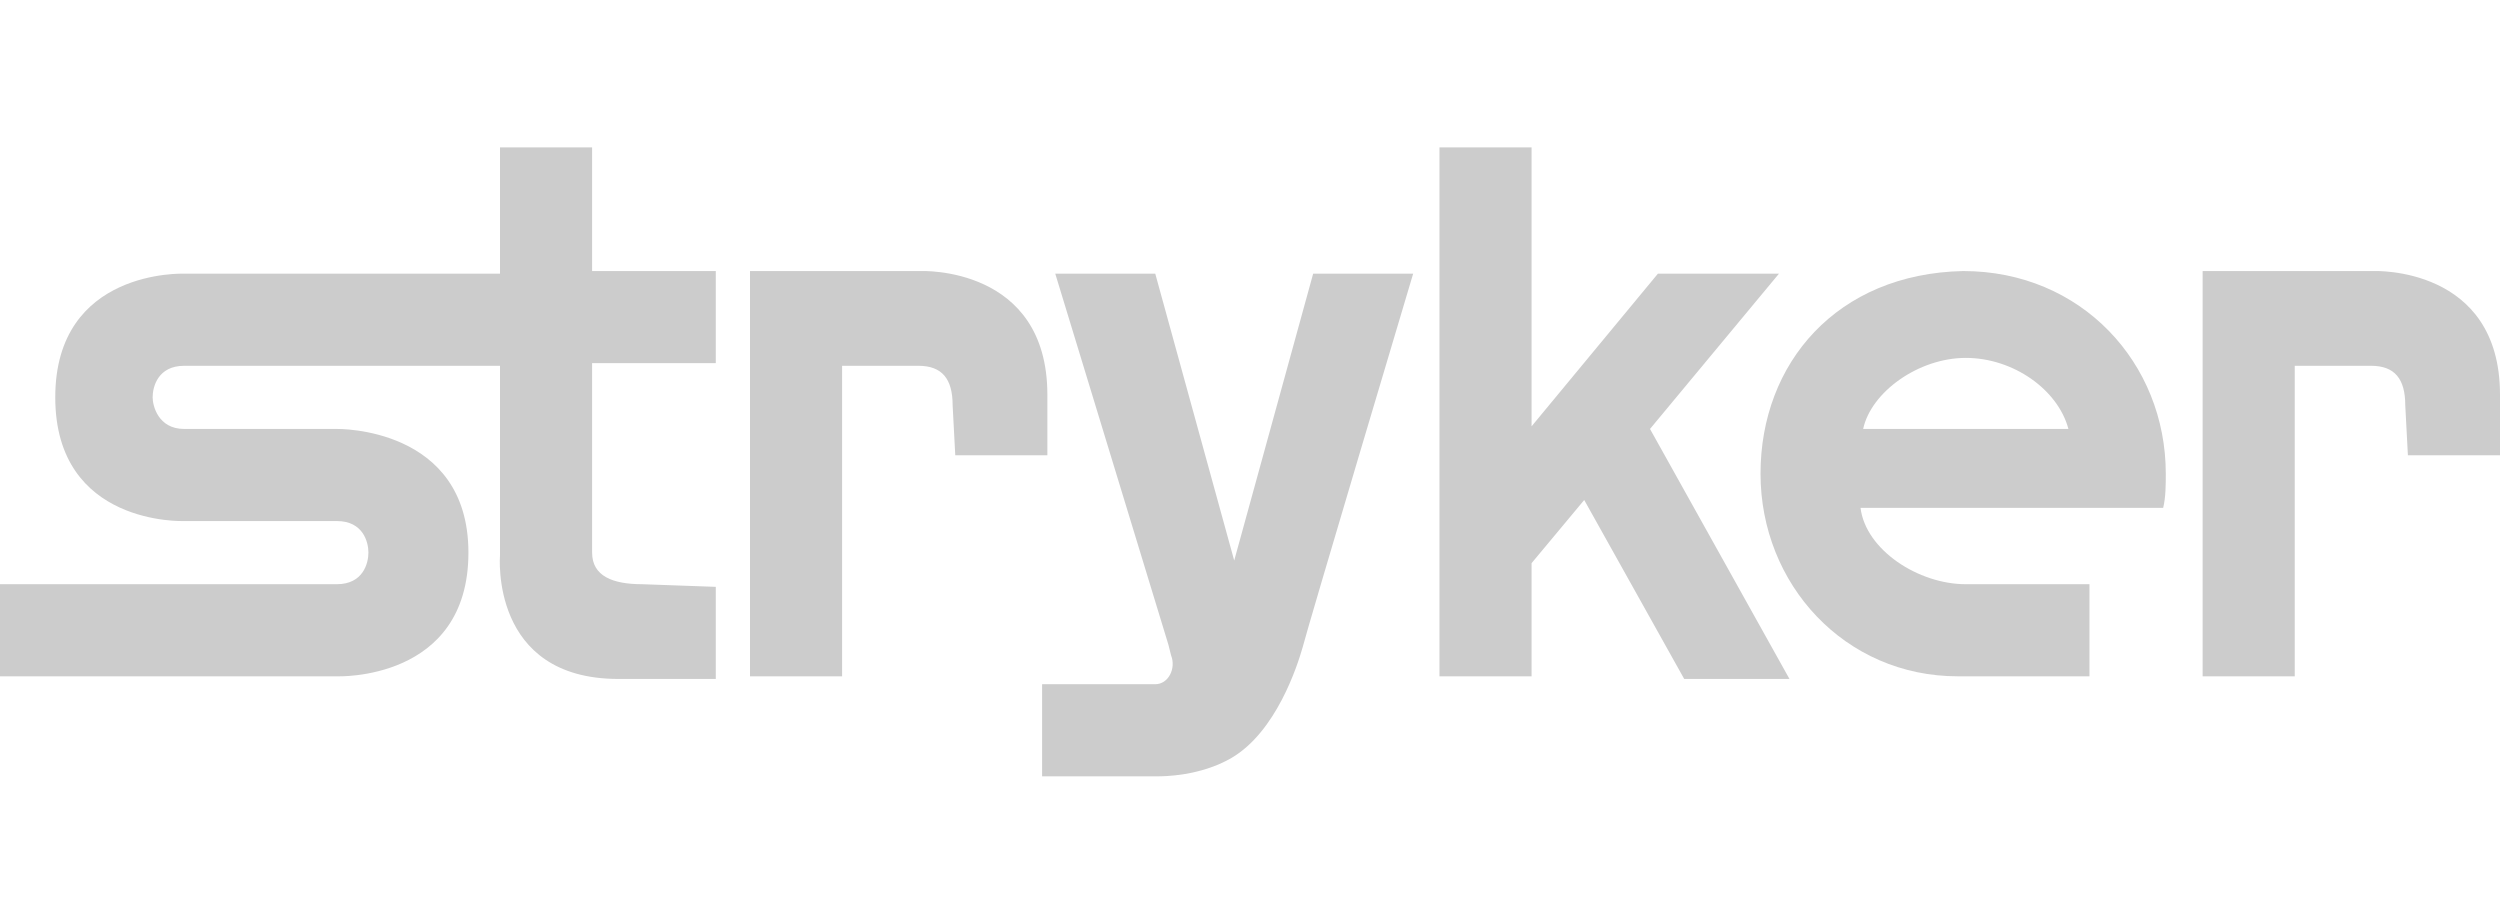 <?xml version="1.0" encoding="utf-8"?>
<!-- Generator: Adobe Illustrator 26.0.1, SVG Export Plug-In . SVG Version: 6.00 Build 0)  -->
<svg version="1.1" id="Layer_1" xmlns="http://www.w3.org/2000/svg" xmlns:xlink="http://www.w3.org/1999/xlink" x="0px" y="0px"
	 viewBox="0 0 95 35" style="enable-background:new 0 0 95 35;" xml:space="preserve">
<style type="text/css">
	.st0{fill:#104076;}
	.st1{fill:#CCCCCC;}
</style>
<path class="st0" d="M-39.1,613.7"/>
<g>
	<path class="st1" d="M24.4,22.2c-1.1,0-1.9-0.3-1.9-1.2c0-0.5,0-7.2,0-7.2h4.7v-3.5h-4.7V5.6h-3.5v4.8h-12c0,0-4.9-0.2-4.9,4.7
		c0,4.9,4.9,4.7,4.9,4.7h5.8c1,0,1.2,0.8,1.2,1.2c0,0.4-0.2,1.2-1.2,1.2H0v3.5h12.8c0,0,5,0.2,5-4.7c0-4.8-5-4.7-5-4.7H7
		c-1,0-1.2-0.9-1.2-1.2c0-0.4,0.2-1.2,1.2-1.2c1,0,12,0,12,0l0,7.2c0,0-0.4,4.7,4.5,4.7h3.7v-3.5 M36.3,17.3h3.5V15
		c0-4.9-4.8-4.7-4.8-4.7h-6.5v15.4h3.5l0-11.8l2.9,0c0.9,0,1.3,0.5,1.3,1.5 M91.5,17.3H95V15c0-4.9-4.8-4.7-4.8-4.7h-6.5v15.4h3.5
		l0-11.8l2.9,0c0.9,0,1.3,0.5,1.3,1.5"/>
	<path class="st1" d="M39.6,26v3.5h4.4c0.2,0,1.6,0,2.8-0.7c1.7-1,2.5-3.5,2.7-4.2c0.2-0.8,4.2-14.2,4.2-14.2h-3.8l-3,10.9l-3-10.9
		h-3.8l4.3,14.1l0.1,0.4c0.2,0.5-0.1,1.1-0.6,1.1 M58.2,16.2V5.6h-3.5v20.1h3.5v-4.3l2-2.4l3.8,6.8h4l-5.3-9.5l4.9-5.9H63"/>
	<path class="st1" d="M70.8,16.3c0.3-1.4,2.1-2.7,3.9-2.7c1.8,0,3.5,1.2,3.9,2.7L70.8,16.3z M82.3,18c0-4.2-3.2-7.7-7.7-7.7
		c-4.8,0.1-7.7,3.5-7.7,7.7c0,4.2,3.2,7.7,7.5,7.7h5v-3.5h-4.7c-1.8,0-3.8-1.3-4-2.9h11.5C82.3,18.9,82.3,18.4,82.3,18L82.3,18z"/>
</g>
</svg>

